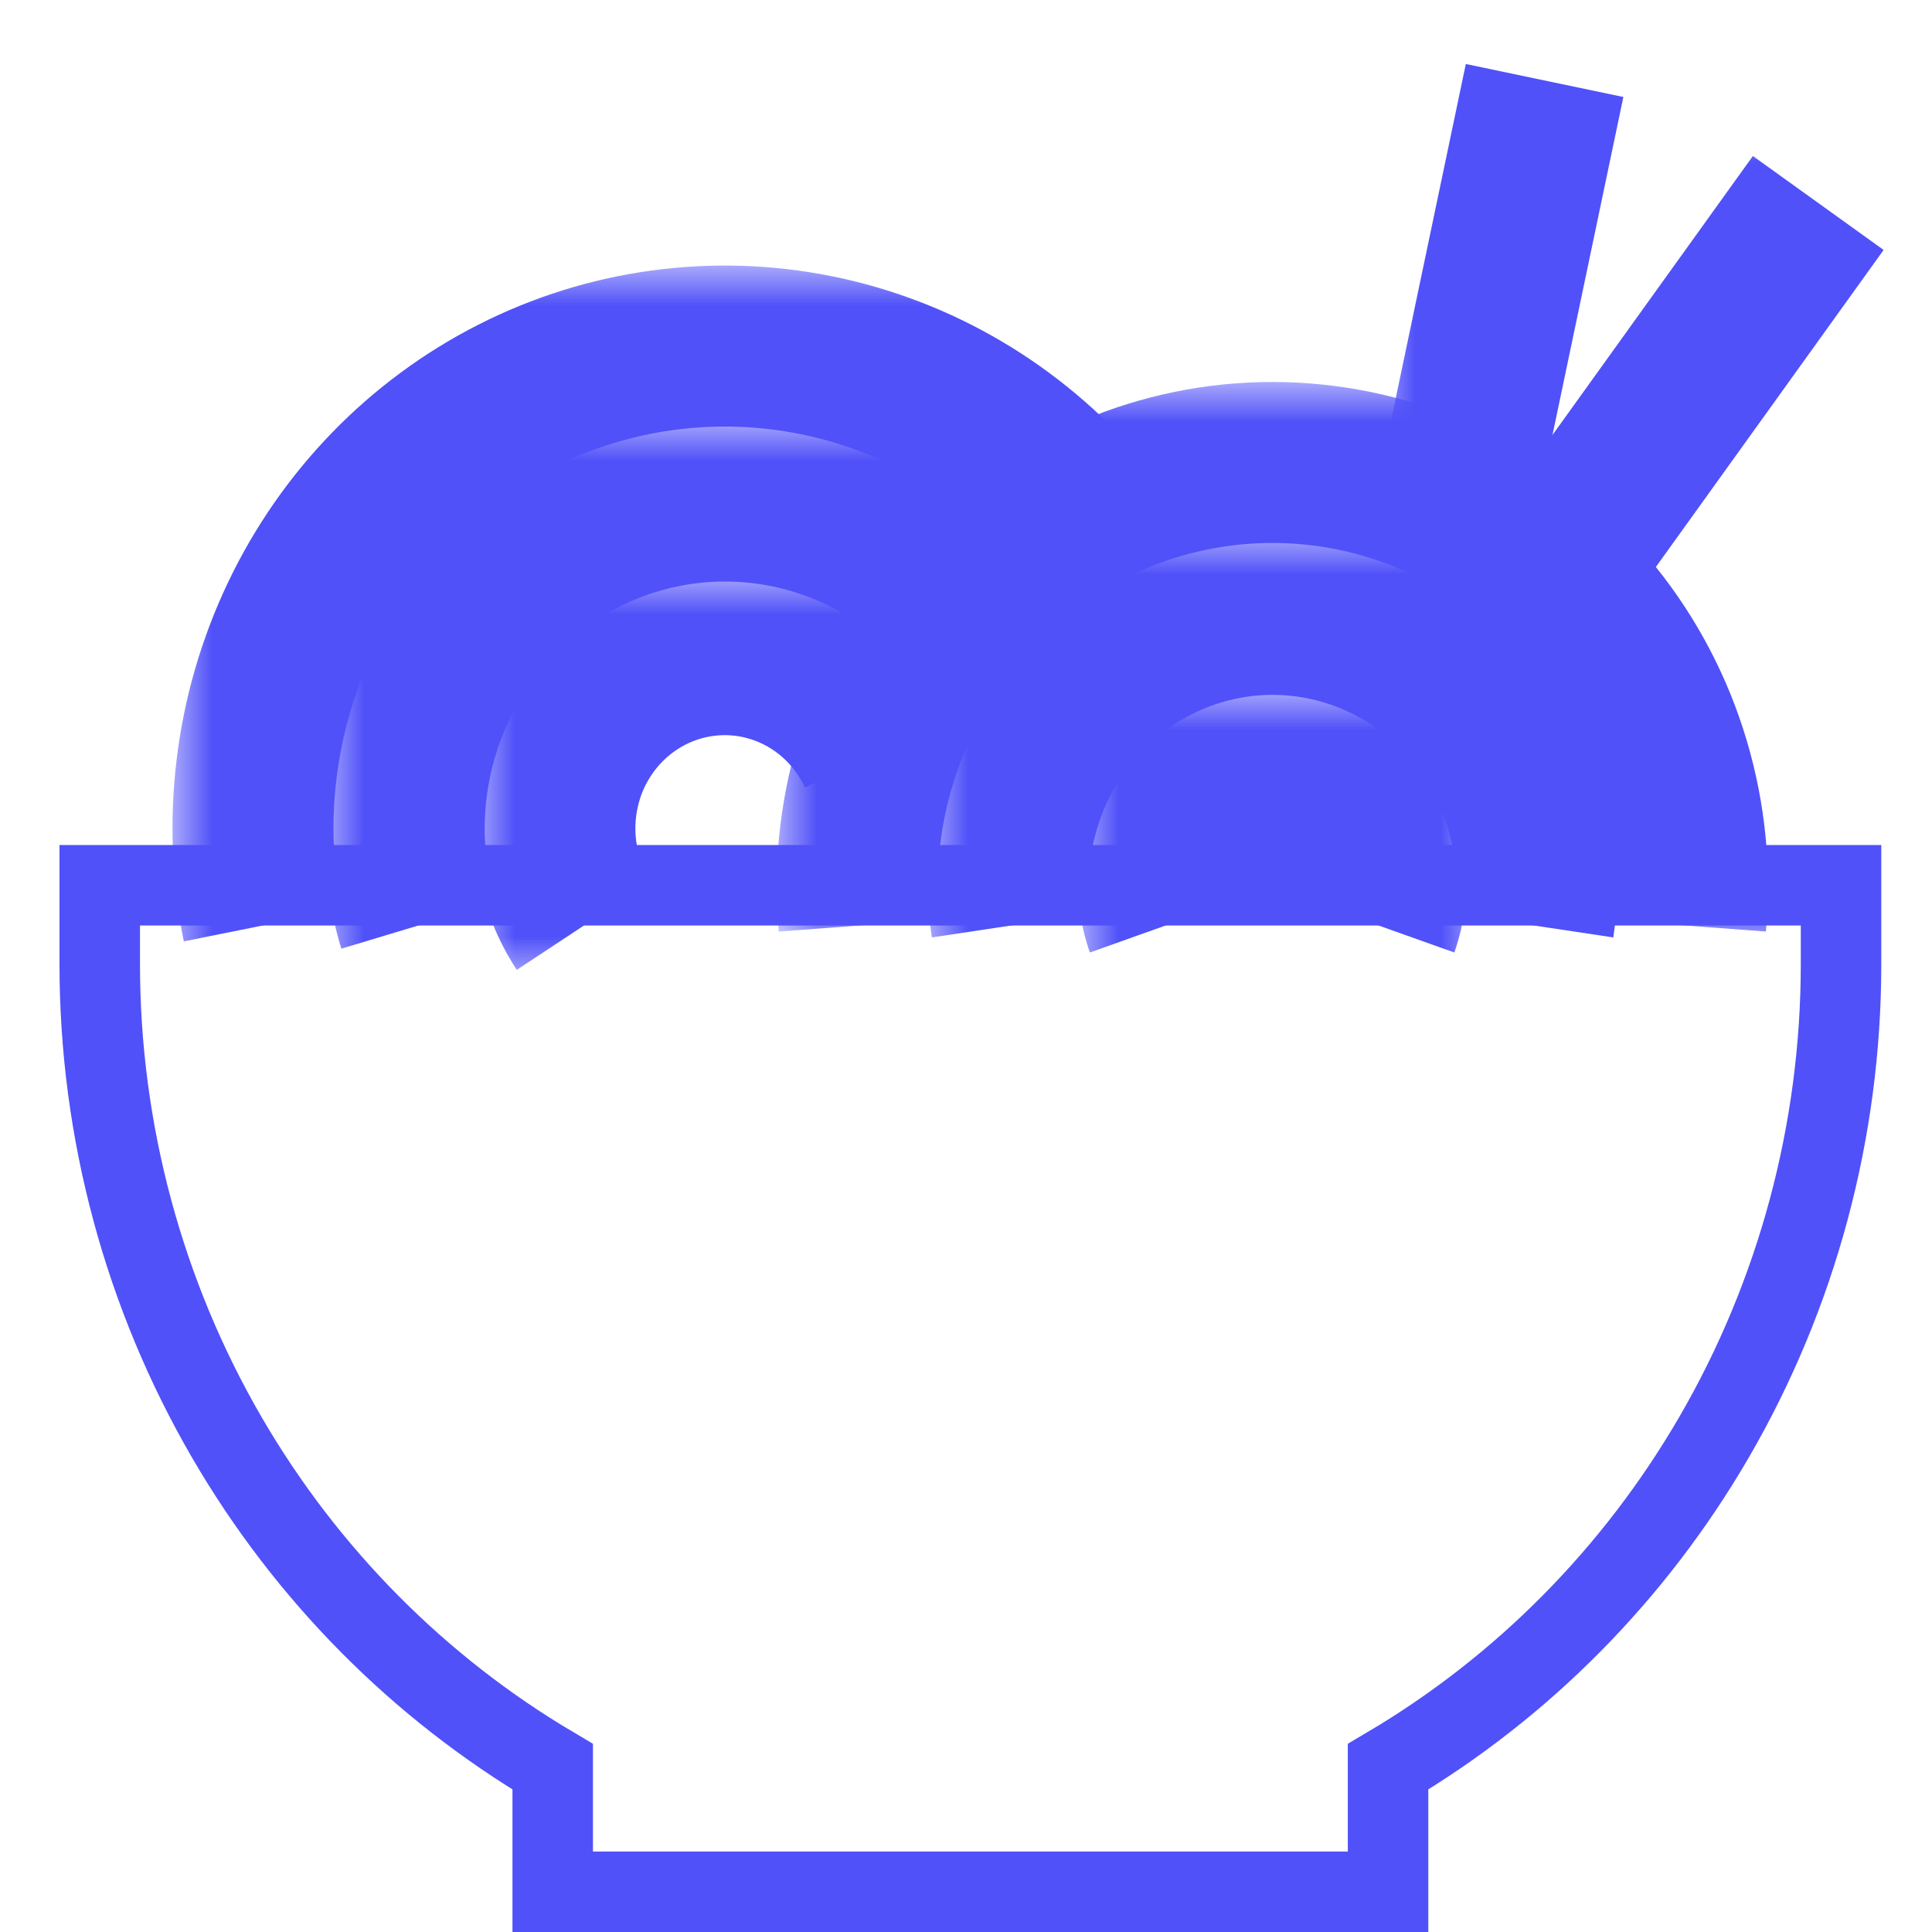<svg width="24" height="24" viewBox="0 0 24 24" fill="none" xmlns="http://www.w3.org/2000/svg">
<path d="M1.739 10.997H1.239V11.497V11.976C1.239 11.976 1.239 11.976 1.239 11.976C1.239 14.046 1.785 16.078 2.819 17.858C3.804 19.552 5.198 20.96 6.866 21.947V23V23.5H7.366H16.743H17.243V23V21.947C18.912 20.96 20.305 19.552 21.29 17.858C22.325 16.078 22.87 14.046 22.87 11.976V11.497V10.997H22.37H1.739Z" stroke="#5051F9" stroke-miterlimit="10"/>
<mask id="path-2-outside-1_4_147" maskUnits="userSpaceOnUse" x="18.281" y="1.522" width="6" height="7" fill="black">
<rect fill="white" x="18.281" y="1.522" width="6" height="7"/>
<path d="M19.281 7.123L22.587 2.522Z"/>
</mask>
<path d="M20.093 7.707L23.399 3.105L21.775 1.938L18.469 6.54L20.093 7.707Z" fill="#5051F9" mask="url(#path-2-outside-1_4_147)"/>
<mask id="path-4-outside-2_4_147" maskUnits="userSpaceOnUse" x="17.08" y="-3.05176e-05" width="4" height="7" fill="black">
<rect fill="white" x="17.08" y="-3.05176e-05" width="4" height="7"/>
<path d="M18.08 6.284L19.188 1Z"/>
</mask>
<path d="M19.058 6.489L20.166 1.205L18.209 0.795L17.101 6.079L19.058 6.489Z" fill="#5051F9" mask="url(#path-4-outside-2_4_147)"/>
<mask id="path-6-outside-3_4_147" maskUnits="userSpaceOnUse" x="2.143" y="3.299" width="13" height="9" fill="black">
<rect fill="white" x="2.143" y="3.299" width="13" height="9"/>
<path d="M3.263 11.497C3.002 10.201 3.168 8.854 3.735 7.665C4.302 6.476 5.238 5.512 6.397 4.924C7.556 4.336 8.873 4.156 10.142 4.413C11.412 4.67 12.562 5.349 13.414 6.344"/>
</mask>
<path d="M4.243 11.3C4.025 10.215 4.165 9.088 4.638 8.095L2.833 7.234C2.172 8.619 1.979 10.187 2.283 11.694L4.243 11.3ZM4.638 8.095C5.111 7.103 5.891 6.303 6.85 5.816L5.945 4.032C4.586 4.722 3.493 5.849 2.833 7.234L4.638 8.095ZM6.85 5.816C7.809 5.329 8.896 5.181 9.944 5.393L10.341 3.433C8.85 3.131 7.304 3.342 5.945 4.032L6.85 5.816ZM9.944 5.393C10.992 5.605 11.946 6.167 12.655 6.995L14.174 5.694C13.178 4.531 11.831 3.735 10.341 3.433L9.944 5.393Z" fill="#5051F9" mask="url(#path-6-outside-3_4_147)"/>
<mask id="path-8-outside-4_4_147" maskUnits="userSpaceOnUse" x="4.021" y="5.223" width="9" height="7" fill="black">
<rect fill="white" x="4.021" y="5.223" width="9" height="7"/>
<path d="M5.197 11.497C4.931 10.614 4.966 9.666 5.297 8.806C5.627 7.947 6.234 7.228 7.016 6.767C7.799 6.306 8.712 6.131 9.605 6.269C10.498 6.408 11.318 6.853 11.931 7.53"/>
</mask>
<path d="M6.155 11.208C5.953 10.538 5.98 9.817 6.23 9.165L4.364 8.447C3.953 9.514 3.91 10.691 4.24 11.785L6.155 11.208ZM6.23 9.165C6.481 8.514 6.939 7.973 7.524 7.629L6.509 5.906C5.529 6.483 4.774 7.38 4.364 8.447L6.23 9.165ZM7.524 7.629C8.109 7.285 8.788 7.155 9.451 7.258L9.758 5.281C8.636 5.107 7.49 5.328 6.509 5.906L7.524 7.629ZM9.451 7.258C10.115 7.361 10.729 7.692 11.19 8.202L12.673 6.859C11.908 6.014 10.88 5.456 9.758 5.281L9.451 7.258Z" fill="#5051F9" mask="url(#path-8-outside-4_4_147)"/>
<mask id="path-10-outside-5_4_147" maskUnits="userSpaceOnUse" x="5.893" y="7.132" width="6" height="5" fill="black">
<rect fill="white" x="5.893" y="7.132" width="6" height="5"/>
<path d="M7.254 11.497C7.092 11.251 6.981 10.973 6.928 10.682C6.875 10.39 6.882 10.09 6.947 9.801C7.013 9.512 7.136 9.24 7.309 9.002C7.483 8.764 7.702 8.565 7.954 8.418C8.205 8.27 8.484 8.177 8.773 8.145C9.061 8.113 9.353 8.142 9.63 8.23C9.907 8.318 10.164 8.464 10.383 8.658C10.602 8.852 10.78 9.09 10.906 9.358"/>
</mask>
<path d="M8.089 10.945C8.001 10.813 7.941 10.663 7.912 10.504L5.944 10.86C6.021 11.284 6.183 11.689 6.42 12.048L8.089 10.945ZM7.912 10.504C7.883 10.344 7.887 10.181 7.923 10.023L5.972 9.58C5.877 10 5.867 10.436 5.944 10.86L7.912 10.504ZM7.923 10.023C7.958 9.865 8.025 9.718 8.118 9.591L6.501 8.414C6.247 8.763 6.068 9.16 5.972 9.58L7.923 10.023ZM8.118 9.591C8.211 9.463 8.327 9.358 8.459 9.281L7.448 7.555C7.076 7.773 6.754 8.066 6.501 8.414L8.118 9.591ZM8.459 9.281C8.591 9.203 8.735 9.156 8.884 9.139L8.661 7.151C8.233 7.199 7.82 7.337 7.448 7.555L8.459 9.281ZM8.884 9.139C9.033 9.122 9.183 9.137 9.327 9.183L9.934 7.277C9.523 7.146 9.09 7.103 8.661 7.151L8.884 9.139ZM9.327 9.183C9.47 9.228 9.605 9.304 9.721 9.407L11.045 7.909C10.723 7.623 10.344 7.408 9.934 7.277L9.327 9.183ZM9.721 9.407C9.837 9.51 9.932 9.637 10 9.782L11.811 8.934C11.629 8.543 11.368 8.194 11.045 7.909L9.721 9.407Z" fill="#5051F9" mask="url(#path-10-outside-5_4_147)"/>
<mask id="path-12-outside-6_4_147" maskUnits="userSpaceOnUse" x="13.396" y="8.567" width="5" height="4" fill="black">
<rect fill="white" x="13.396" y="8.567" width="5" height="4"/>
<path d="M17.124 11.497C17.202 11.28 17.227 11.046 17.197 10.817C17.168 10.588 17.085 10.369 16.955 10.18C16.825 9.991 16.653 9.836 16.452 9.729C16.252 9.622 16.029 9.567 15.803 9.567C15.576 9.567 15.354 9.622 15.153 9.729C14.952 9.836 14.78 9.991 14.65 10.18C14.521 10.369 14.438 10.588 14.408 10.817C14.379 11.046 14.404 11.28 14.481 11.497"/>
</mask>
<path d="M18.066 11.832C18.197 11.466 18.239 11.075 18.189 10.69L16.206 10.945C16.215 11.018 16.207 11.092 16.182 11.161L18.066 11.832ZM18.189 10.69C18.14 10.305 18 9.936 17.78 9.615L16.13 10.745C16.17 10.803 16.196 10.871 16.206 10.945L18.189 10.69ZM17.78 9.615C17.56 9.294 17.267 9.03 16.922 8.846L15.982 10.612C16.039 10.642 16.09 10.687 16.13 10.745L17.78 9.615ZM16.922 8.846C16.578 8.663 16.194 8.567 15.803 8.567V10.567C15.864 10.567 15.926 10.582 15.982 10.612L16.922 8.846ZM15.803 8.567C15.412 8.567 15.028 8.663 14.683 8.846L15.623 10.612C15.68 10.582 15.741 10.567 15.803 10.567V8.567ZM14.683 8.846C14.339 9.03 14.045 9.294 13.825 9.615L15.475 10.745C15.515 10.687 15.566 10.642 15.623 10.612L14.683 8.846ZM13.825 9.615C13.605 9.936 13.466 10.305 13.416 10.69L15.4 10.945C15.409 10.871 15.436 10.803 15.475 10.745L13.825 9.615ZM13.416 10.69C13.367 11.075 13.409 11.466 13.539 11.832L15.423 11.161C15.399 11.092 15.39 11.018 15.4 10.945L13.416 10.69Z" fill="#5051F9" mask="url(#path-12-outside-6_4_147)"/>
<mask id="path-14-outside-7_4_147" maskUnits="userSpaceOnUse" x="11.526" y="6.632" width="9" height="6" fill="black">
<rect fill="white" x="11.526" y="6.632" width="9" height="6"/>
<path d="M19.053 11.497C19.125 11.019 19.094 10.53 18.964 10.065C18.834 9.6 18.608 9.169 18.299 8.802C17.991 8.435 17.609 8.14 17.179 7.938C16.749 7.736 16.282 7.632 15.809 7.632C15.335 7.632 14.868 7.736 14.438 7.938C14.008 8.14 13.626 8.435 13.318 8.802C13.009 9.169 12.783 9.6 12.653 10.065C12.523 10.53 12.493 11.019 12.565 11.497"/>
</mask>
<path d="M20.041 11.645C20.134 11.028 20.096 10.397 19.927 9.796L18.001 10.334C18.093 10.663 18.115 11.009 18.064 11.348L20.041 11.645ZM19.927 9.796C19.759 9.195 19.466 8.636 19.065 8.159L17.534 9.445C17.749 9.702 17.909 10.005 18.001 10.334L19.927 9.796ZM19.065 8.159C18.665 7.682 18.167 7.298 17.605 7.033L16.754 8.844C17.052 8.983 17.318 9.188 17.534 9.445L19.065 8.159ZM17.605 7.033C17.042 6.769 16.429 6.632 15.809 6.632V8.632C16.134 8.632 16.457 8.704 16.754 8.844L17.605 7.033ZM15.809 6.632C15.188 6.632 14.575 6.769 14.013 7.033L14.863 8.844C15.161 8.704 15.483 8.632 15.809 8.632V6.632ZM14.013 7.033C13.45 7.298 12.952 7.682 12.552 8.159L14.084 9.445C14.299 9.188 14.566 8.983 14.863 8.844L14.013 7.033ZM12.552 8.159C12.151 8.636 11.858 9.195 11.69 9.796L13.616 10.334C13.708 10.005 13.868 9.702 14.084 9.445L12.552 8.159ZM11.69 9.796C11.521 10.397 11.483 11.028 11.576 11.645L13.553 11.348C13.502 11.009 13.524 10.663 13.616 10.334L11.69 9.796Z" fill="#5051F9" mask="url(#path-14-outside-7_4_147)"/>
<mask id="path-16-outside-8_4_147" maskUnits="userSpaceOnUse" x="9.648" y="4.745" width="13" height="7" fill="black">
<rect fill="white" x="9.648" y="4.745" width="13" height="7"/>
<path d="M20.94 11.497C20.951 11.341 20.963 11.179 20.963 11.017C20.963 9.619 20.42 8.278 19.453 7.289C18.485 6.301 17.174 5.745 15.806 5.745C14.438 5.745 13.126 6.301 12.159 7.289C11.191 8.278 10.648 9.619 10.648 11.017C10.648 11.179 10.659 11.341 10.671 11.497"/>
</mask>
<path d="M15.806 5.745V4.745V5.745ZM21.937 11.572C21.948 11.419 21.963 11.222 21.963 11.017H19.963C19.963 11.136 19.955 11.263 19.943 11.422L21.937 11.572ZM21.963 11.017C21.963 9.361 21.32 7.768 20.167 6.59L18.738 7.989C19.52 8.788 19.963 9.877 19.963 11.017H21.963ZM20.167 6.59C19.014 5.411 17.446 4.745 15.806 4.745V6.745C16.901 6.745 17.956 7.19 18.738 7.989L20.167 6.59ZM15.806 4.745C14.165 4.745 12.597 5.411 11.444 6.59L12.873 7.989C13.655 7.19 14.71 6.745 15.806 6.745V4.745ZM11.444 6.59C10.291 7.768 9.648 9.361 9.648 11.017H11.648C11.648 9.877 12.091 8.788 12.873 7.989L11.444 6.59ZM9.648 11.017C9.648 11.222 9.663 11.419 9.674 11.572L11.668 11.422C11.656 11.263 11.648 11.136 11.648 11.017H9.648Z" fill="#5051F9" mask="url(#path-16-outside-8_4_147)"/>
</svg>
